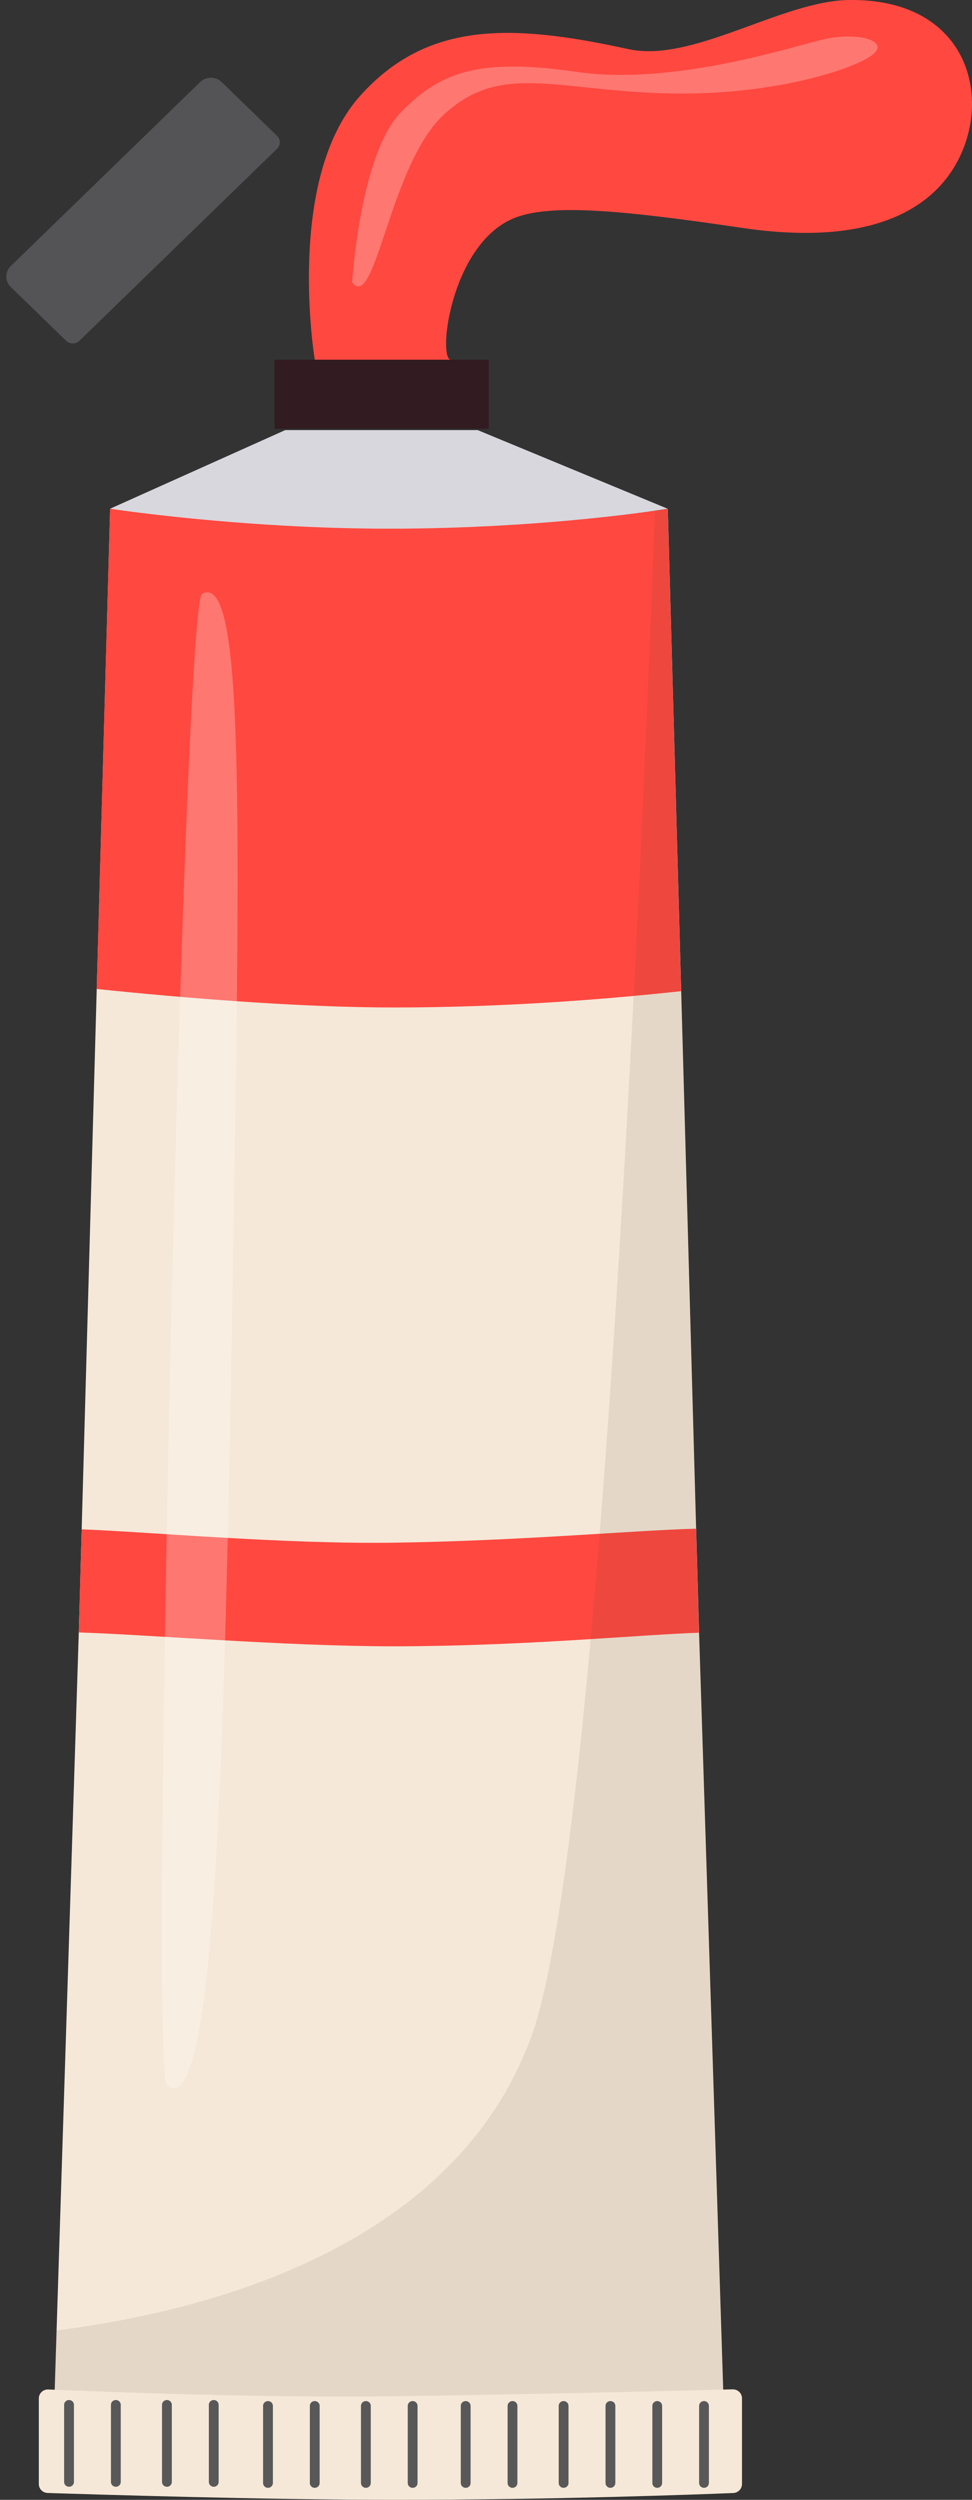 <svg width="35" height="90" viewBox="0 0 35 90" fill="none" xmlns="http://www.w3.org/2000/svg">
<rect x="0" y="0" width="35" height="90" fill="#333333" stroke="none"/>
<path d="M3.963 18.316L10.269 15.485H17.201L24.042 18.316C24.042 18.316 11.588 20.203 11.249 19.874C10.91 19.545 3.963 18.316 3.963 18.316Z" fill="#D8D7DD"/>
<path d="M26.085 87.499H1.924L2.09 82.253L2.837 58.774L2.941 55.061L3.483 35.608L3.965 18.32C3.965 18.32 8.65 19.036 14.004 19.036C18.626 19.036 22.331 18.568 23.587 18.388C23.885 18.346 24.046 18.32 24.046 18.32L24.528 35.687L25.066 55.037L25.172 58.782L26.088 87.501L26.085 87.499Z" fill="#F5E8D8"/>
<path d="M25.168 58.781C23.009 58.856 18.764 59.271 14.158 59.271C10.278 59.271 5.287 58.847 2.837 58.772L2.941 55.06C5.386 55.154 10.19 55.596 14.158 55.541C18.75 55.476 22.891 55.09 25.064 55.037L25.168 58.782V58.781Z" fill="#FF4840"/>
<path d="M24.524 35.685C21.754 35.985 18.077 36.272 14.191 36.272C10.767 36.272 6.638 35.932 3.481 35.606L3.963 18.316C3.963 18.316 8.648 19.034 14.003 19.034C19.726 19.034 24.044 18.316 24.044 18.316L24.526 35.684L24.524 35.685Z" fill="#FF4840"/>
<path d="M17.599 12.95H9.888V15.437H17.599V12.95Z" fill="#321B21"/>
<path d="M0.387 9.58L7.208 2.953C7.421 2.746 7.768 2.746 7.981 2.953L9.977 4.892C10.108 5.019 10.108 5.227 9.977 5.355L2.859 12.27C2.728 12.397 2.513 12.397 2.382 12.27L0.387 10.331C0.173 10.124 0.173 9.787 0.387 9.58Z" fill="#545456"/>
<g opacity="0.1">
<path d="M26.085 87.499H1.924V83.917C6.256 83.371 16.125 81.463 19.117 73.363C21.715 66.331 23.218 28.036 23.585 18.385C23.883 18.342 24.044 18.316 24.044 18.316L24.526 35.684L25.064 55.034L25.17 58.779L26.086 87.498L26.085 87.499Z" fill="#54412B"/>
</g>
<path d="M26.717 89.434C26.717 89.606 26.577 89.748 26.401 89.755C25.098 89.808 19.934 90 14.213 90C9.515 90 3.197 89.801 1.718 89.753C1.539 89.748 1.398 89.606 1.398 89.433V86.348C1.398 86.164 1.553 86.019 1.742 86.027C3.243 86.092 9.354 86.337 14.213 86.27C19.985 86.19 25.048 86.058 26.378 86.022C26.563 86.017 26.718 86.162 26.718 86.343V89.436L26.717 89.434Z" fill="#F5E8D8"/>
<path d="M2.485 89.53C2.388 89.53 2.309 89.453 2.309 89.359V86.577C2.309 86.483 2.388 86.406 2.485 86.406C2.582 86.406 2.662 86.483 2.662 86.577V89.359C2.662 89.453 2.582 89.53 2.485 89.53Z" fill="#585859"/>
<path d="M4.171 89.53C4.074 89.53 3.995 89.453 3.995 89.359V86.577C3.995 86.483 4.074 86.406 4.171 86.406C4.268 86.406 4.348 86.483 4.348 86.577V89.359C4.348 89.453 4.268 89.53 4.171 89.53Z" fill="#585859"/>
<path d="M6.011 89.53C5.914 89.53 5.834 89.453 5.834 89.359V86.577C5.834 86.483 5.914 86.406 6.011 86.406C6.108 86.406 6.187 86.483 6.187 86.577V89.359C6.187 89.453 6.108 89.53 6.011 89.53Z" fill="#585859"/>
<path d="M7.697 89.53C7.6 89.53 7.52 89.453 7.52 89.359V86.577C7.52 86.483 7.6 86.406 7.697 86.406C7.794 86.406 7.873 86.483 7.873 86.577V89.359C7.873 89.453 7.794 89.53 7.697 89.53Z" fill="#585859"/>
<path d="M9.649 89.568C9.552 89.568 9.473 89.491 9.473 89.397V86.615C9.473 86.521 9.552 86.444 9.649 86.444C9.746 86.444 9.826 86.521 9.826 86.615V89.397C9.826 89.491 9.746 89.568 9.649 89.568Z" fill="#585859"/>
<path d="M11.333 89.568C11.236 89.568 11.157 89.491 11.157 89.397V86.615C11.157 86.521 11.236 86.444 11.333 86.444C11.43 86.444 11.51 86.521 11.51 86.615V89.397C11.51 89.491 11.43 89.568 11.333 89.568Z" fill="#585859"/>
<path d="M13.175 89.568C13.078 89.568 12.998 89.491 12.998 89.397V86.615C12.998 86.521 13.078 86.444 13.175 86.444C13.271 86.444 13.351 86.521 13.351 86.615V89.397C13.351 89.491 13.271 89.568 13.175 89.568Z" fill="#585859"/>
<path d="M14.859 89.568C14.762 89.568 14.682 89.491 14.682 89.397V86.615C14.682 86.521 14.762 86.444 14.859 86.444C14.956 86.444 15.035 86.521 15.035 86.615V89.397C15.035 89.491 14.956 89.568 14.859 89.568Z" fill="#585859"/>
<path d="M16.769 89.568C16.672 89.568 16.592 89.491 16.592 89.397V86.615C16.592 86.521 16.672 86.444 16.769 86.444C16.866 86.444 16.945 86.521 16.945 86.615V89.397C16.945 89.491 16.866 89.568 16.769 89.568Z" fill="#585859"/>
<path d="M18.455 89.568C18.358 89.568 18.278 89.491 18.278 89.397V86.615C18.278 86.521 18.358 86.444 18.455 86.444C18.552 86.444 18.631 86.521 18.631 86.615V89.397C18.631 89.491 18.552 89.568 18.455 89.568Z" fill="#585859"/>
<path d="M20.294 89.568C20.197 89.568 20.118 89.491 20.118 89.397V86.615C20.118 86.521 20.197 86.444 20.294 86.444C20.391 86.444 20.471 86.521 20.471 86.615V89.397C20.471 89.491 20.391 89.568 20.294 89.568Z" fill="#585859"/>
<path d="M21.98 89.568C21.883 89.568 21.804 89.491 21.804 89.397V86.615C21.804 86.521 21.883 86.444 21.98 86.444C22.077 86.444 22.157 86.521 22.157 86.615V89.397C22.157 89.491 22.077 89.568 21.98 89.568Z" fill="#585859"/>
<path d="M23.666 89.568C23.569 89.568 23.49 89.491 23.49 89.397V86.615C23.49 86.521 23.569 86.444 23.666 86.444C23.763 86.444 23.842 86.521 23.842 86.615V89.397C23.842 89.491 23.763 89.568 23.666 89.568Z" fill="#585859"/>
<path d="M25.35 89.568C25.253 89.568 25.174 89.491 25.174 89.397V86.615C25.174 86.521 25.253 86.444 25.35 86.444C25.447 86.444 25.526 86.521 25.526 86.615V89.397C25.526 89.491 25.447 89.568 25.35 89.568Z" fill="#585859"/>
<g opacity="0.26">
<path d="M7.275 21.379C6.592 21.742 5.381 74.588 6.011 75.082C7.697 76.402 8.076 64.282 8.371 46.61C8.666 28.938 8.793 20.57 7.275 21.379Z" fill="white"/>
</g>
<path d="M11.333 12.95C11.333 12.95 10.262 6.478 12.959 3.46C15.378 0.754 18.409 0.846 22.623 1.768C24.935 2.276 28.129 0.044 30.544 0.001C34.812 -0.074 35.769 3.46 34.449 5.859C33.46 7.657 31.146 8.859 26.717 8.204C22.287 7.549 19.731 7.321 18.455 7.877C16.17 8.871 15.726 13.127 16.275 12.95H11.333Z" fill="#FF4840"/>
<g opacity="0.26">
<path d="M12.679 10.168C12.679 10.168 12.959 5.587 14.421 4.06C15.881 2.533 17.343 2.096 20.769 2.588C24.196 3.078 28.297 1.748 29.589 1.431C30.881 1.115 32.173 1.482 31.331 2.034C30.489 2.588 27.454 3.515 23.634 3.35C19.814 3.187 17.96 2.313 15.994 4.115C14.027 5.914 13.522 11.26 12.679 10.168Z" fill="white"/>
</g>
</svg>
